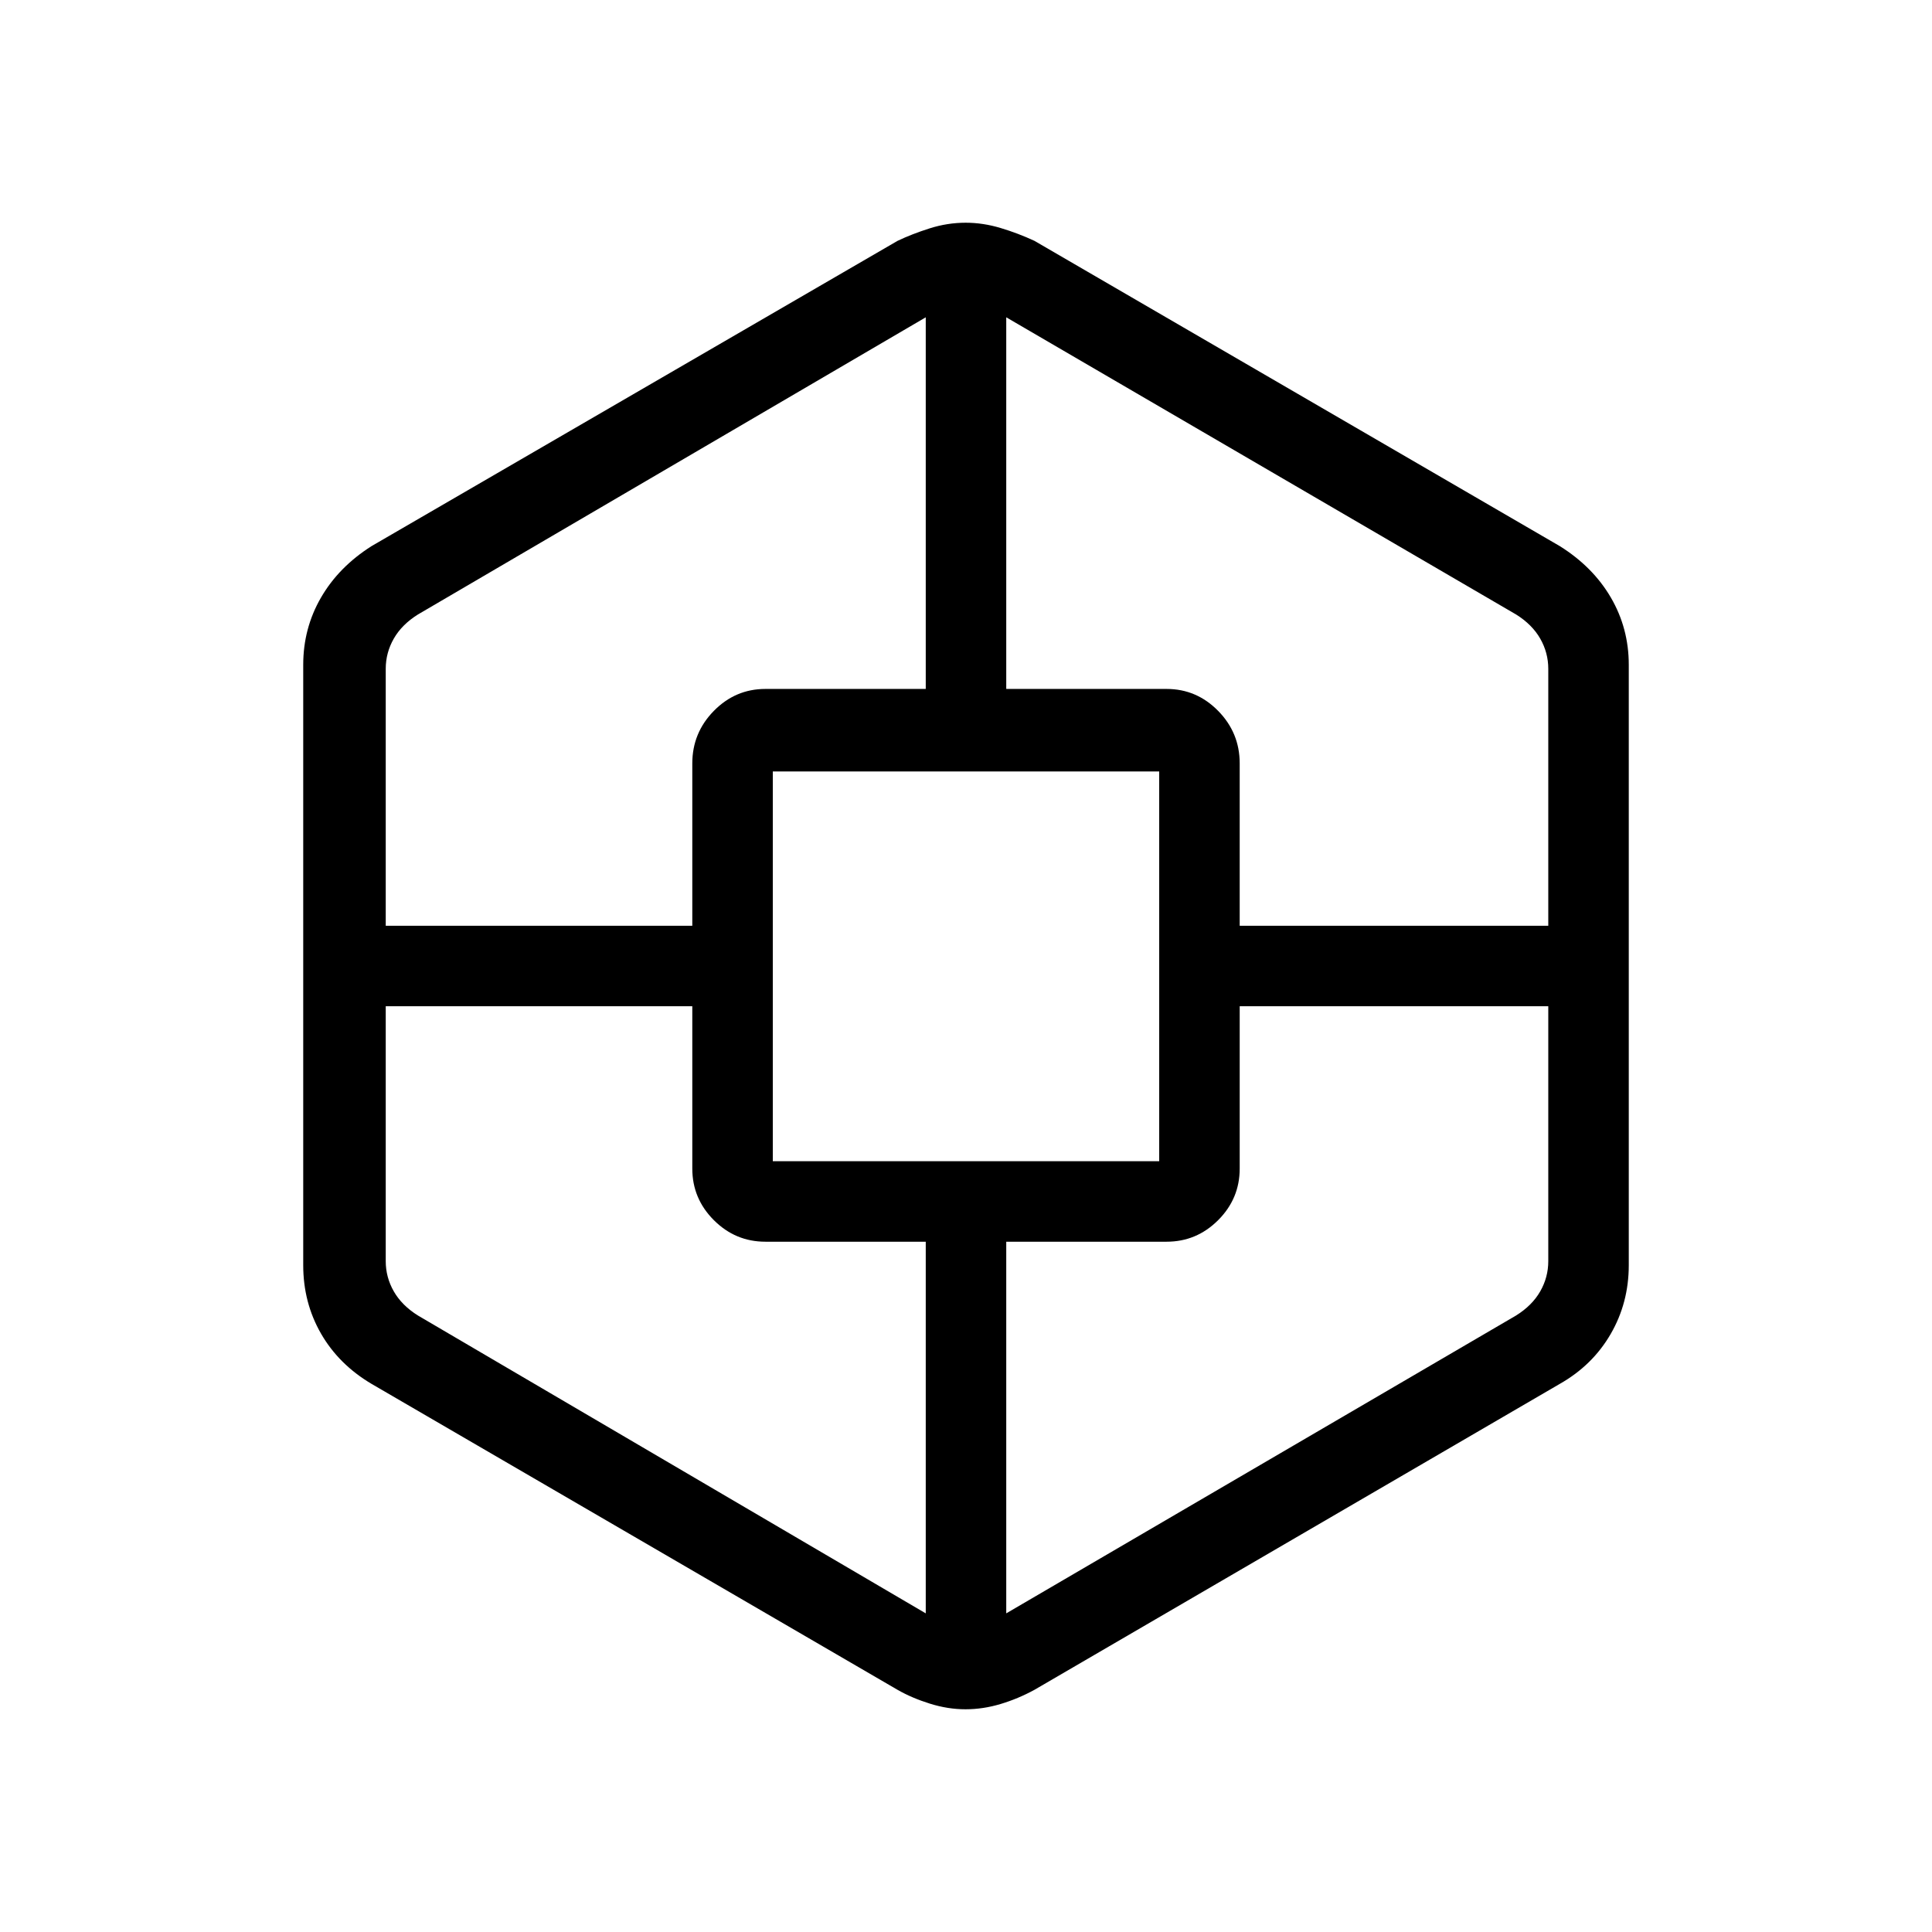 <svg xmlns="http://www.w3.org/2000/svg" height="40" viewBox="0 -960 960 960" width="40"><path d="M479.74-110.67q-8.74 0-17.69-2.8-8.96-2.8-16.05-6.86l-261.33-152q-16.34-9.67-25.17-25.02-8.83-15.36-8.83-33.98v-298.34q0-18.14 8.83-33.4 8.83-15.26 25.17-25.6L446-840.33q7.13-3.4 15.95-6.2 8.81-2.8 17.91-2.8 8.59 0 17.32 2.62t16.82 6.38l261 151.66q16.52 10.32 25.43 25.59 8.9 15.26 8.9 33.41v298.34q0 18.68-9.01 34.22T775-272.33l-261 152q-8.09 4.42-16.81 7.04-8.71 2.62-17.45 2.62ZM191.67-460v126.67q0 8 4 15t12 12l252.33 148V-343h-79.67q-14.91 0-25.62-10.71T344-379.33V-460H191.67Zm0-40H344v-80.67q0-15.2 10.71-26.1 10.71-10.9 25.62-10.9H460v-184.66L207.67-654.67q-8 5-12 12t-4 15V-500ZM384-383h192v-193.67H384V-383Zm385.33-77H616v80.67q0 14.91-10.71 25.62T579.67-343H500v184.67l253.33-148q8-5 12-12t4-15V-460Zm0-40v-127.67q0-8-4-15t-12-12L500-802.33v184.66h79.67q14.91 0 25.62 10.9t10.71 26.1V-500h153.33Z"/></svg>